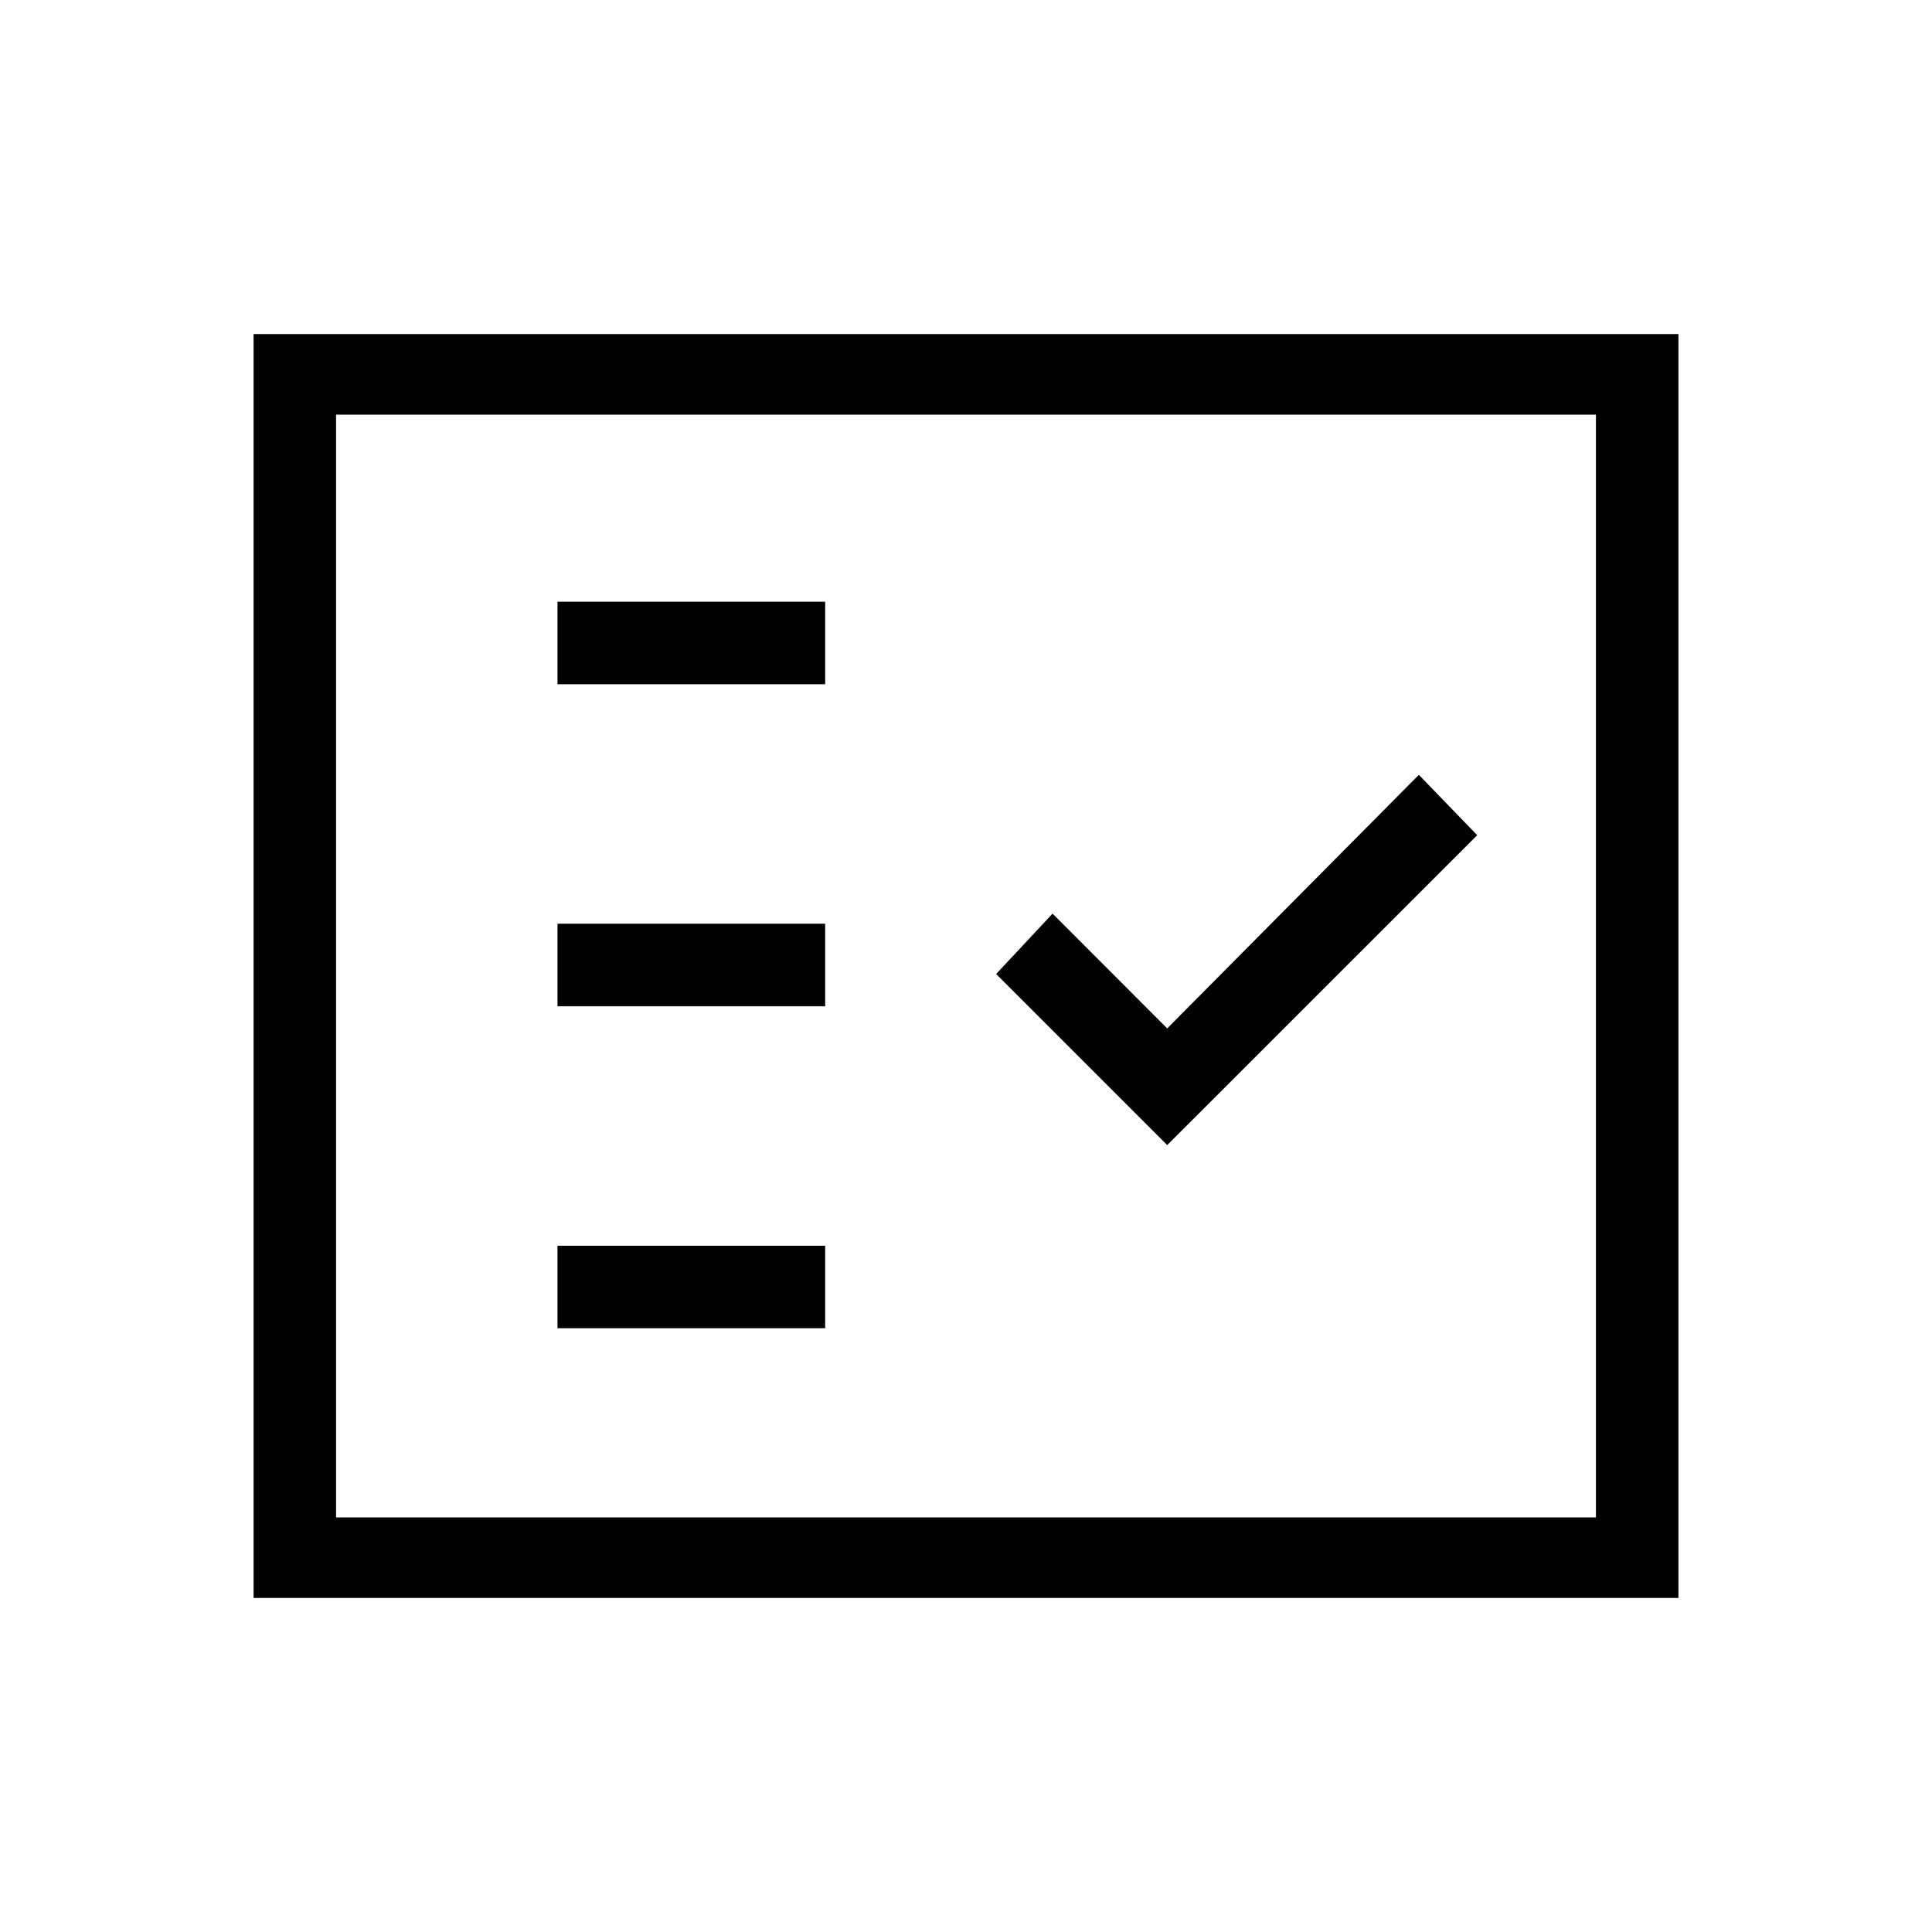 <svg xmlns="http://www.w3.org/2000/svg" height="20" width="20"><path d="M5.771 7.083h2.771v-.854H5.771Zm0 3.334h2.771v-.855H5.771Zm0 3.333h2.771v-.854H5.771Zm6.312-1.896 3.209-3.208-.604-.625-2.605 2.625-1.187-1.188-.584.625Zm-9.458 4.688V3.458h14.75v13.084Zm.854-.834h13.042V4.292H3.479Zm0 0V4.292v11.416Z"/></svg>